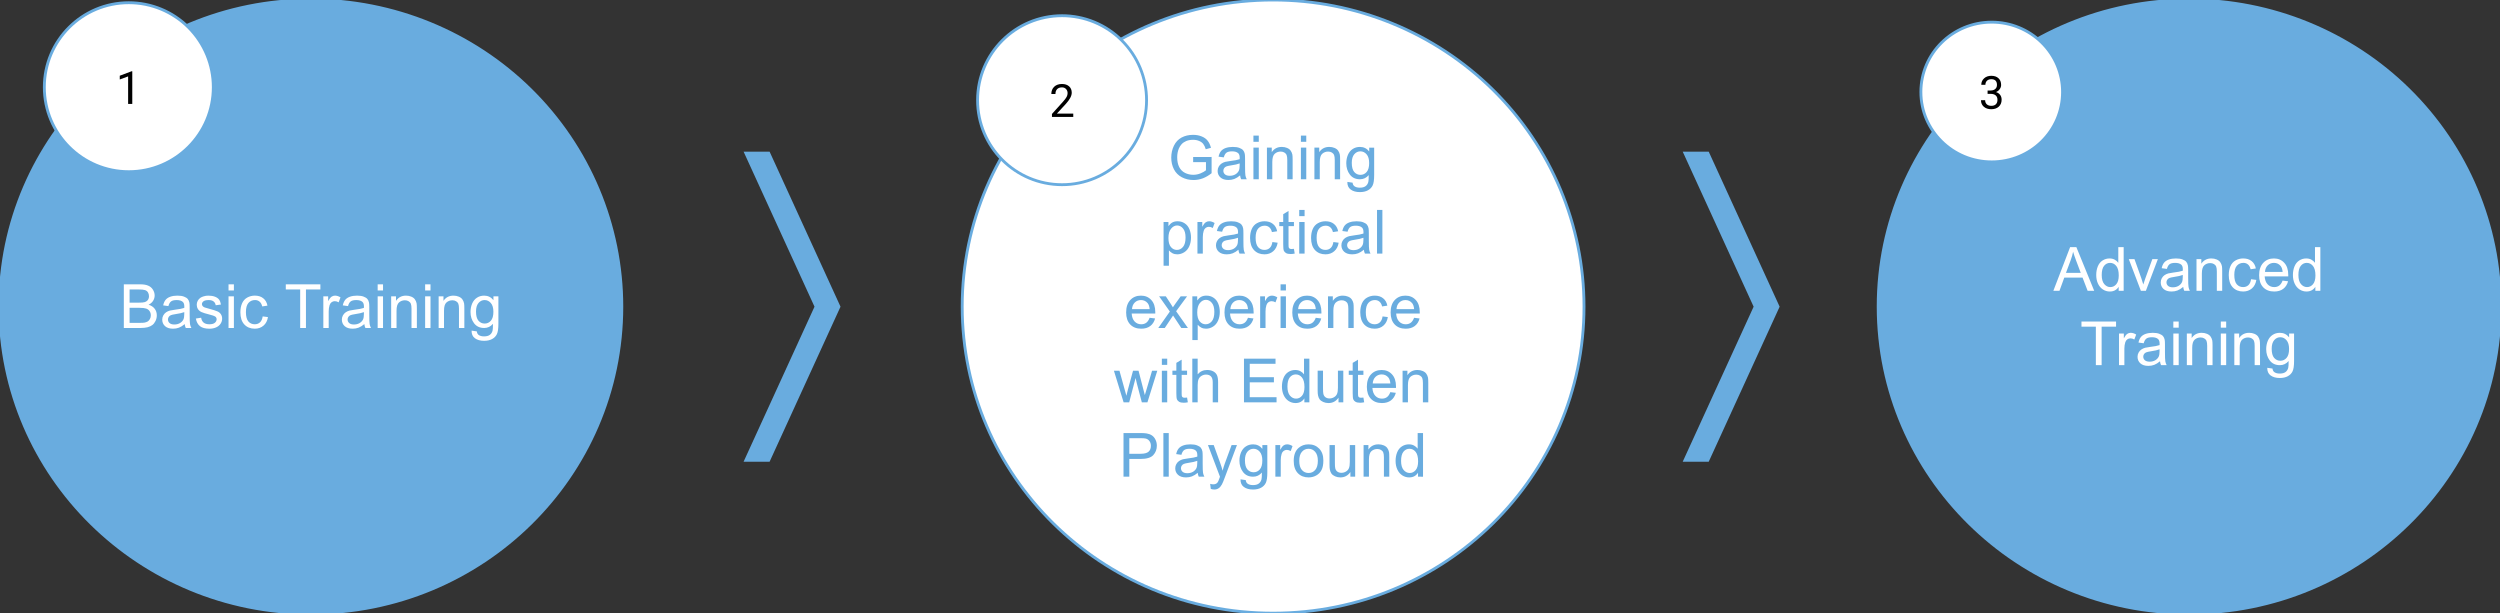 <?xml version="1.0" encoding="UTF-8" standalone="no"?>
<svg
   xmlns:dc="http://purl.org/dc/elements/1.1/"
   xmlns:cc="http://creativecommons.org/ns#"
   xmlns:rdf="http://www.w3.org/1999/02/22-rdf-syntax-ns#"
   xmlns:svg="http://www.w3.org/2000/svg"
   xmlns="http://www.w3.org/2000/svg"
   xmlns:sodipodi="http://sodipodi.sourceforge.net/DTD/sodipodi-0.dtd"
   xmlns:inkscape="http://www.inkscape.org/namespaces/inkscape"
   inkscape:version="1.0beta1 (32d4812, 2019-09-19)"
   height="214.402"
   width="874.149"
   sodipodi:docname="training_timeline.svg"
   id="svg65"
   stroke-miterlimit="10"
   stroke-linecap="square"
   stroke="none"
   fill="none"
   viewBox="0 0 874.149 214.402"
   version="1.1">
  <rect x="0" y="0" width="874.149" height="214.402" fill="#333333" stroke="none"/>
  <defs
     id="defs69" />
  <sodipodi:namedview
     inkscape:current-layer="svg65"
     inkscape:window-maximized="0"
     inkscape:window-y="23"
     inkscape:window-x="0"
     inkscape:cy="397.20007"
     inkscape:cx="357.07436"
     inkscape:zoom="0.35"
     fit-margin-bottom="0"
     fit-margin-right="0"
     fit-margin-left="0"
     fit-margin-top="0"
     showgrid="false"
     id="namedview67"
     inkscape:window-height="907"
     inkscape:window-width="1600"
     inkscape:pageshadow="2"
     inkscape:pageopacity="0"
     guidetolerance="10"
     gridtolerance="10"
     objecttolerance="10"
     borderopacity="1"
     inkscape:document-rotation="0"
     bordercolor="#666666"
     pagecolor="#ffffff" />
  <clipPath
     id="p.0">
    <path
       inkscape:connector-curvature="0"
       id="path10"
       clip-rule="nonzero"
       d="M 0,0 H 960 V 540 H 0 Z" />
  </clipPath>
  <g
     transform="translate(-42.926,-162.8)"
     id="g63"
     clip-path="url(#p.0)">
    <path
       inkscape:connector-curvature="0"
       id="path13"
       fill-rule="evenodd"
       d="m 42.926,270.001 v 0 c 0,-59.205 48.672,-107.201 108.713,-107.201 v 0 c 28.832,0 56.484,11.294 76.872,31.398 20.388,20.104 31.841,47.371 31.841,75.803 v 0 c 0,59.205 -48.672,107.201 -108.713,107.201 v 0 c -60.04,0 -108.713,-47.996 -108.713,-107.201 z"
       fill="#69acdf" />
    <path
       inkscape:connector-curvature="0"
       id="path15"
       fill-rule="evenodd"
       d="m 42.926,270.001 v 0 c 0,-59.205 48.672,-107.201 108.713,-107.201 v 0 c 28.832,0 56.484,11.294 76.872,31.398 20.388,20.104 31.841,47.371 31.841,75.803 v 0 c 0,59.205 -48.672,107.201 -108.713,107.201 v 0 c -60.04,0 -108.713,-47.996 -108.713,-107.201 z"
       stroke-linecap="butt"
       stroke-linejoin="round"
       stroke-width="1.0"
       stroke="#69acdf" />
    <path
       inkscape:connector-curvature="0"
       id="path17"
       fill-rule="nonzero"
       d="m 86.223,277.481 v -15.266 h 5.734 q 1.75,0 2.797,0.469 1.062,0.453 1.656,1.422 0.594,0.969 0.594,2.016 0,0.969 -0.531,1.844 -0.531,0.859 -1.594,1.391 1.375,0.406 2.125,1.391 0.75,0.969 0.75,2.312 0,1.062 -0.453,1.984 -0.453,0.922 -1.125,1.422 -0.672,0.5 -1.672,0.766 -1,0.25 -2.453,0.25 z m 2.016,-8.859 h 3.312 q 1.344,0 1.922,-0.172 0.766,-0.234 1.156,-0.766 0.391,-0.531 0.391,-1.328 0,-0.75 -0.359,-1.328 -0.359,-0.578 -1.047,-0.797 -0.672,-0.219 -2.312,-0.219 h -3.062 z m 0,7.062 h 3.812 q 0.969,0 1.375,-0.078 0.688,-0.125 1.156,-0.406 0.469,-0.297 0.766,-0.859 0.312,-0.562 0.312,-1.281 0,-0.859 -0.438,-1.484 -0.438,-0.641 -1.219,-0.891 -0.766,-0.25 -2.234,-0.25 h -3.531 z m 19.273,0.438 q -1.047,0.875 -2.016,1.25 -0.953,0.359 -2.062,0.359 -1.812,0 -2.797,-0.891 -0.984,-0.891 -0.984,-2.281 0,-0.812 0.375,-1.484 0.375,-0.672 0.969,-1.078 0.594,-0.406 1.344,-0.609 0.562,-0.141 1.672,-0.281 2.266,-0.266 3.344,-0.641 0.016,-0.391 0.016,-0.5 0,-1.141 -0.531,-1.609 -0.719,-0.641 -2.141,-0.641 -1.328,0 -1.953,0.469 -0.625,0.469 -0.938,1.641 l -1.828,-0.25 q 0.25,-1.172 0.812,-1.891 0.578,-0.734 1.656,-1.125 1.094,-0.391 2.516,-0.391 1.422,0 2.297,0.344 0.891,0.328 1.312,0.828 0.422,0.5 0.578,1.281 0.094,0.469 0.094,1.719 v 2.5 q 0,2.625 0.125,3.312 0.125,0.688 0.469,1.328 h -1.953 q -0.297,-0.578 -0.375,-1.359 z m -0.156,-4.188 q -1.016,0.406 -3.062,0.703 -1.156,0.172 -1.641,0.375 -0.469,0.203 -0.734,0.609 -0.266,0.406 -0.266,0.891 0,0.75 0.562,1.25 0.578,0.5 1.672,0.5 1.078,0 1.922,-0.469 0.844,-0.484 1.25,-1.297 0.297,-0.641 0.297,-1.875 z m 4.049,2.25 1.859,-0.297 q 0.156,1.109 0.859,1.703 0.719,0.594 2,0.594 1.297,0 1.922,-0.516 0.625,-0.531 0.625,-1.234 0,-0.641 -0.562,-1 -0.375,-0.25 -1.906,-0.641 -2.062,-0.516 -2.859,-0.891 -0.797,-0.391 -1.219,-1.062 -0.406,-0.672 -0.406,-1.484 0,-0.734 0.328,-1.359 0.344,-0.641 0.938,-1.062 0.438,-0.312 1.188,-0.531 0.75,-0.234 1.625,-0.234 1.297,0 2.281,0.375 0.984,0.375 1.453,1.016 0.469,0.641 0.641,1.719 l -1.828,0.25 q -0.125,-0.859 -0.734,-1.328 -0.594,-0.484 -1.688,-0.484 -1.281,0 -1.844,0.422 -0.547,0.422 -0.547,1 0,0.359 0.234,0.656 0.219,0.297 0.719,0.5 0.281,0.109 1.656,0.484 1.984,0.531 2.766,0.875 0.797,0.328 1.234,0.984 0.453,0.641 0.453,1.594 0,0.938 -0.547,1.766 -0.547,0.828 -1.578,1.281 -1.031,0.453 -2.328,0.453 -2.156,0 -3.297,-0.891 -1.125,-0.906 -1.438,-2.656 z m 11.43,-9.812 v -2.156 h 1.875 v 2.156 z m 0,13.109 v -11.062 h 1.875 v 11.062 z m 11.942,-4.047 1.844,0.234 q -0.297,1.906 -1.547,2.984 -1.25,1.078 -3.062,1.078 -2.266,0 -3.656,-1.484 -1.375,-1.484 -1.375,-4.25 0,-1.797 0.594,-3.141 0.594,-1.344 1.813,-2.016 1.219,-0.672 2.641,-0.672 1.797,0 2.938,0.922 1.156,0.906 1.484,2.578 l -1.828,0.281 q -0.266,-1.109 -0.922,-1.672 -0.656,-0.562 -1.594,-0.562 -1.422,0 -2.312,1.016 -0.875,1.016 -0.875,3.203 0,2.234 0.844,3.25 0.859,1 2.234,1 1.109,0 1.844,-0.672 0.734,-0.672 0.938,-2.078 z m 13.111,4.047 v -13.469 h -5.031 v -1.797 h 12.094 v 1.797 h -5.047 v 13.469 z m 8.096,0 v -11.062 h 1.688 v 1.672 q 0.641,-1.172 1.188,-1.547 0.547,-0.375 1.203,-0.375 0.953,0 1.922,0.609 l -0.641,1.734 q -0.688,-0.406 -1.375,-0.406 -0.609,0 -1.109,0.375 -0.484,0.359 -0.688,1.016 -0.312,1 -0.312,2.188 v 5.797 z m 14.337,-1.359 q -1.047,0.875 -2.016,1.25 -0.953,0.359 -2.062,0.359 -1.812,0 -2.797,-0.891 -0.984,-0.891 -0.984,-2.281 0,-0.812 0.375,-1.484 0.375,-0.672 0.969,-1.078 0.594,-0.406 1.344,-0.609 0.562,-0.141 1.672,-0.281 2.266,-0.266 3.344,-0.641 0.016,-0.391 0.016,-0.5 0,-1.141 -0.531,-1.609 -0.719,-0.641 -2.141,-0.641 -1.328,0 -1.953,0.469 -0.625,0.469 -0.938,1.641 l -1.828,-0.25 q 0.25,-1.172 0.812,-1.891 0.578,-0.734 1.656,-1.125 1.094,-0.391 2.516,-0.391 1.422,0 2.297,0.344 0.891,0.328 1.312,0.828 0.422,0.5 0.578,1.281 0.094,0.469 0.094,1.719 v 2.5 q 0,2.625 0.125,3.312 0.125,0.688 0.469,1.328 h -1.953 q -0.297,-0.578 -0.375,-1.359 z m -0.156,-4.188 q -1.016,0.406 -3.062,0.703 -1.156,0.172 -1.641,0.375 -0.469,0.203 -0.734,0.609 -0.266,0.406 -0.266,0.891 0,0.75 0.562,1.25 0.578,0.5 1.672,0.5 1.078,0 1.922,-0.469 0.844,-0.484 1.25,-1.297 0.297,-0.641 0.297,-1.875 z m 4.815,-7.562 v -2.156 h 1.875 v 2.156 z m 0,13.109 v -11.062 h 1.875 v 11.062 z m 4.723,0 v -11.062 h 1.688 v 1.578 q 1.219,-1.828 3.516,-1.828 1,0 1.844,0.359 0.844,0.359 1.25,0.953 0.422,0.578 0.594,1.375 0.094,0.516 0.094,1.828 v 6.797 h -1.875 v -6.734 q 0,-1.141 -0.219,-1.703 -0.219,-0.578 -0.781,-0.906 -0.547,-0.344 -1.297,-0.344 -1.203,0 -2.078,0.766 -0.859,0.75 -0.859,2.875 v 6.047 z m 11.877,-13.109 v -2.156 h 1.875 v 2.156 z m 0,13.109 v -11.062 h 1.875 v 11.062 z m 4.723,0 v -11.062 h 1.688 v 1.578 q 1.219,-1.828 3.516,-1.828 1,0 1.844,0.359 0.844,0.359 1.25,0.953 0.422,0.578 0.594,1.375 0.094,0.516 0.094,1.828 v 6.797 h -1.875 v -6.734 q 0,-1.141 -0.219,-1.703 -0.219,-0.578 -0.781,-0.906 -0.547,-0.344 -1.297,-0.344 -1.203,0 -2.078,0.766 -0.859,0.75 -0.859,2.875 v 6.047 z m 11.518,0.922 1.828,0.266 q 0.109,0.844 0.625,1.234 0.703,0.516 1.906,0.516 1.312,0 2.016,-0.531 0.703,-0.516 0.953,-1.453 0.156,-0.562 0.141,-2.406 -1.234,1.453 -3.062,1.453 -2.281,0 -3.531,-1.641 -1.25,-1.656 -1.25,-3.953 0,-1.578 0.562,-2.922 0.578,-1.344 1.672,-2.062 1.094,-0.734 2.562,-0.734 1.953,0 3.219,1.578 v -1.328 h 1.734 v 9.562 q 0,2.578 -0.531,3.656 -0.516,1.078 -1.656,1.703 -1.141,0.625 -2.812,0.625 -1.984,0 -3.203,-0.891 -1.219,-0.891 -1.172,-2.672 z m 1.547,-6.656 q 0,2.188 0.859,3.188 0.875,1 2.172,1 1.297,0 2.172,-1 0.875,-1 0.875,-3.125 0,-2.031 -0.906,-3.062 -0.891,-1.031 -2.172,-1.031 -1.25,0 -2.125,1.016 -0.875,1.016 -0.875,3.016 z"
       fill="#ffffff" />
    <path
       inkscape:connector-curvature="0"
       id="path19"
       fill-rule="evenodd"
       d="m 58.425,193.292 v 0 c 0,-16.316 13.226,-29.542 29.542,-29.542 v 0 c 7.835,0 15.349,3.112 20.889,8.653 5.54,5.54 8.653,13.054 8.653,20.889 v 0 c 0,16.316 -13.226,29.542 -29.542,29.542 v 0 c -16.316,0 -29.542,-13.226 -29.542,-29.542 z"
       fill="#ffffff" />
    <path
       inkscape:connector-curvature="0"
       id="path21"
       fill-rule="evenodd"
       d="m 58.425,193.292 v 0 c 0,-16.316 13.226,-29.542 29.542,-29.542 v 0 c 7.835,0 15.349,3.112 20.889,8.653 5.54,5.54 8.653,13.054 8.653,20.889 v 0 c 0,16.316 -13.226,29.542 -29.542,29.542 v 0 c -16.316,0 -29.542,-13.226 -29.542,-29.542 z"
       stroke-linecap="butt"
       stroke-linejoin="round"
       stroke-width="1.0"
       stroke="#69acdf" />
    <path
       inkscape:connector-curvature="0"
       id="path23"
       fill-rule="nonzero"
       d="m 89.178,199.152 h -1.453 v -9.641 l -2.922,1.078 v -1.312 l 4.141,-1.562 h 0.234 z"
       fill="#000000" />
    <path
       inkscape:connector-curvature="0"
       id="path25"
       fill-rule="evenodd"
       d="m 379.369,270.001 v 0 c 0,-59.205 48.672,-107.201 108.713,-107.201 v 0 c 28.832,0 56.484,11.294 76.872,31.398 20.388,20.104 31.841,47.371 31.841,75.803 v 0 c 0,59.205 -48.672,107.201 -108.713,107.201 v 0 c -60.04,0 -108.713,-47.996 -108.713,-107.201 z"
       fill="#ffffff" />
    <path
       inkscape:connector-curvature="0"
       id="path27"
       fill-rule="evenodd"
       d="m 379.369,270.001 v 0 c 0,-59.205 48.672,-107.201 108.713,-107.201 v 0 c 28.832,0 56.484,11.294 76.872,31.398 20.388,20.104 31.841,47.371 31.841,75.803 v 0 c 0,59.205 -48.672,107.201 -108.713,107.201 v 0 c -60.04,0 -108.713,-47.996 -108.713,-107.201 z"
       stroke-linecap="butt"
       stroke-linejoin="round"
       stroke-width="1.0"
       stroke="#69acdf" />
    <path
       inkscape:connector-curvature="0"
       id="path29"
       fill-rule="nonzero"
       d="m 460.122,219.497 v -1.797 l 6.453,-0.016 v 5.672 q -1.484,1.188 -3.062,1.797 -1.578,0.594 -3.25,0.594 -2.25,0 -4.094,-0.969 -1.828,-0.969 -2.766,-2.781 -0.938,-1.828 -0.938,-4.078 0,-2.234 0.922,-4.156 0.938,-1.938 2.688,-2.875 1.75,-0.938 4.031,-0.938 1.656,0 2.984,0.547 1.344,0.531 2.094,1.5 0.766,0.953 1.172,2.484 l -1.828,0.5 q -0.344,-1.156 -0.859,-1.828 -0.5,-0.672 -1.453,-1.062 -0.938,-0.406 -2.094,-0.406 -1.391,0 -2.406,0.422 -1,0.422 -1.625,1.109 -0.625,0.688 -0.969,1.516 -0.578,1.406 -0.578,3.062 0,2.047 0.703,3.422 0.703,1.375 2.047,2.047 1.344,0.656 2.859,0.656 1.312,0 2.547,-0.5 1.25,-0.516 1.906,-1.078 v -2.844 z m 16.418,4.625 q -1.047,0.875 -2.016,1.25 -0.953,0.359 -2.062,0.359 -1.812,0 -2.797,-0.891 -0.984,-0.891 -0.984,-2.281 0,-0.812 0.375,-1.484 0.375,-0.672 0.969,-1.078 0.594,-0.406 1.344,-0.609 0.562,-0.141 1.672,-0.281 2.266,-0.266 3.344,-0.641 0.016,-0.391 0.016,-0.5 0,-1.141 -0.531,-1.609 -0.719,-0.641 -2.141,-0.641 -1.328,0 -1.953,0.469 -0.625,0.469 -0.938,1.641 l -1.828,-0.25 q 0.25,-1.172 0.812,-1.891 0.578,-0.734 1.656,-1.125 1.094,-0.391 2.516,-0.391 1.422,0 2.297,0.344 0.891,0.328 1.312,0.828 0.422,0.5 0.578,1.281 0.094,0.469 0.094,1.719 v 2.5 q 0,2.625 0.125,3.312 0.125,0.688 0.469,1.328 h -1.953 q -0.297,-0.578 -0.375,-1.359 z m -0.156,-4.188 q -1.016,0.406 -3.062,0.703 -1.156,0.172 -1.641,0.375 -0.469,0.203 -0.734,0.609 -0.266,0.406 -0.266,0.891 0,0.75 0.562,1.25 0.578,0.5 1.672,0.5 1.078,0 1.922,-0.469 0.844,-0.484 1.25,-1.297 0.297,-0.641 0.297,-1.875 z m 4.815,-7.562 v -2.156 h 1.875 v 2.156 z m 0,13.109 v -11.062 h 1.875 v 11.062 z m 4.723,0 v -11.062 h 1.688 v 1.578 q 1.219,-1.828 3.516,-1.828 1,0 1.844,0.359 0.844,0.359 1.25,0.953 0.422,0.578 0.594,1.375 0.094,0.516 0.094,1.828 v 6.797 h -1.875 v -6.734 q 0,-1.141 -0.219,-1.703 -0.219,-0.578 -0.781,-0.906 -0.547,-0.344 -1.297,-0.344 -1.203,0 -2.078,0.766 -0.859,0.75 -0.859,2.875 v 6.047 z m 11.877,-13.109 v -2.156 h 1.875 v 2.156 z m 0,13.109 v -11.062 h 1.875 v 11.062 z m 4.723,0 v -11.062 h 1.688 v 1.578 q 1.219,-1.828 3.516,-1.828 1,0 1.844,0.359 0.844,0.359 1.25,0.953 0.422,0.578 0.594,1.375 0.094,0.516 0.094,1.828 v 6.797 h -1.875 v -6.734 q 0,-1.141 -0.219,-1.703 -0.219,-0.578 -0.781,-0.906 -0.547,-0.344 -1.297,-0.344 -1.203,0 -2.078,0.766 -0.859,0.75 -0.859,2.875 v 6.047 z m 11.518,0.922 1.828,0.266 q 0.109,0.844 0.625,1.234 0.703,0.516 1.906,0.516 1.312,0 2.016,-0.531 0.703,-0.516 0.953,-1.453 0.156,-0.562 0.141,-2.406 -1.234,1.453 -3.062,1.453 -2.281,0 -3.531,-1.641 -1.25,-1.656 -1.25,-3.953 0,-1.578 0.562,-2.922 0.578,-1.344 1.672,-2.062 1.094,-0.734 2.562,-0.734 1.953,0 3.219,1.578 v -1.328 h 1.734 v 9.562 q 0,2.578 -0.531,3.656 -0.516,1.078 -1.656,1.703 -1.141,0.625 -2.812,0.625 -1.984,0 -3.203,-0.891 -1.219,-0.891 -1.172,-2.672 z m 1.547,-6.656 q 0,2.188 0.859,3.188 0.875,1 2.172,1 1.297,0 2.172,-1 0.875,-1 0.875,-3.125 0,-2.031 -0.906,-3.062 -0.891,-1.031 -2.172,-1.031 -1.25,0 -2.125,1.016 -0.875,1.016 -0.875,3.016 z"
       fill="#69acdf" />
    <path
       inkscape:connector-curvature="0"
       id="path31"
       fill-rule="nonzero"
       d="m 449.779,255.715 v -15.297 h 1.703 v 1.438 q 0.609,-0.844 1.359,-1.266 0.766,-0.422 1.859,-0.422 1.406,0 2.484,0.734 1.094,0.719 1.641,2.047 0.547,1.328 0.547,2.922 0,1.688 -0.609,3.047 -0.594,1.359 -1.766,2.094 -1.156,0.719 -2.438,0.719 -0.938,0 -1.688,-0.391 -0.734,-0.406 -1.219,-1 v 5.375 z m 1.703,-9.703 q 0,2.141 0.859,3.156 0.859,1.016 2.094,1.016 1.25,0 2.141,-1.047 0.891,-1.062 0.891,-3.281 0,-2.109 -0.875,-3.156 -0.859,-1.062 -2.078,-1.062 -1.188,0 -2.109,1.125 -0.922,1.109 -0.922,3.25 z m 10.143,5.469 v -11.062 h 1.688 v 1.672 q 0.641,-1.172 1.188,-1.547 0.547,-0.375 1.203,-0.375 0.953,0 1.922,0.609 l -0.641,1.734 q -0.688,-0.406 -1.375,-0.406 -0.609,0 -1.109,0.375 -0.484,0.359 -0.688,1.016 -0.312,1 -0.312,2.188 v 5.797 z m 14.337,-1.359 q -1.047,0.875 -2.016,1.25 -0.953,0.359 -2.062,0.359 -1.812,0 -2.797,-0.891 -0.984,-0.891 -0.984,-2.281 0,-0.812 0.375,-1.484 0.375,-0.672 0.969,-1.078 0.594,-0.406 1.344,-0.609 0.562,-0.141 1.672,-0.281 2.266,-0.266 3.344,-0.641 0.016,-0.391 0.016,-0.5 0,-1.141 -0.531,-1.609 -0.719,-0.641 -2.141,-0.641 -1.328,0 -1.953,0.469 -0.625,0.469 -0.938,1.641 l -1.828,-0.25 q 0.25,-1.172 0.812,-1.891 0.578,-0.734 1.656,-1.125 1.094,-0.391 2.516,-0.391 1.422,0 2.297,0.344 0.891,0.328 1.312,0.828 0.422,0.5 0.578,1.281 0.094,0.469 0.094,1.719 v 2.5 q 0,2.625 0.125,3.312 0.125,0.688 0.469,1.328 h -1.953 q -0.297,-0.578 -0.375,-1.359 z m -0.156,-4.188 q -1.016,0.406 -3.062,0.703 -1.156,0.172 -1.641,0.375 -0.469,0.203 -0.734,0.609 -0.266,0.406 -0.266,0.891 0,0.75 0.562,1.25 0.578,0.5 1.672,0.5 1.078,0 1.922,-0.469 0.844,-0.484 1.25,-1.297 0.297,-0.641 0.297,-1.875 z m 12.018,1.5 1.844,0.234 q -0.297,1.906 -1.547,2.984 -1.25,1.078 -3.062,1.078 -2.266,0 -3.656,-1.484 -1.375,-1.484 -1.375,-4.25 0,-1.797 0.594,-3.141 0.594,-1.344 1.812,-2.016 1.219,-0.672 2.641,-0.672 1.797,0 2.938,0.922 1.156,0.906 1.484,2.578 l -1.828,0.281 q -0.266,-1.109 -0.922,-1.672 -0.656,-0.562 -1.594,-0.562 -1.422,0 -2.312,1.016 -0.875,1.016 -0.875,3.203 0,2.234 0.844,3.25 0.859,1 2.234,1 1.109,0 1.844,-0.672 0.734,-0.672 0.938,-2.078 z m 7.539,2.375 0.266,1.656 q -0.781,0.156 -1.406,0.156 -1.031,0 -1.594,-0.312 -0.562,-0.328 -0.797,-0.844 -0.219,-0.531 -0.219,-2.219 v -6.375 h -1.375 v -1.453 h 1.375 v -2.734 l 1.859,-1.125 v 3.859 h 1.891 v 1.453 h -1.891 v 6.469 q 0,0.812 0.094,1.047 0.109,0.219 0.328,0.359 0.234,0.125 0.641,0.125 0.312,0 0.828,-0.062 z m 1.848,-11.438 v -2.156 h 1.875 v 2.156 z m 0,13.109 v -11.062 h 1.875 v 11.062 z m 11.942,-4.047 1.844,0.234 q -0.297,1.906 -1.547,2.984 -1.25,1.078 -3.062,1.078 -2.266,0 -3.656,-1.484 -1.375,-1.484 -1.375,-4.25 0,-1.797 0.594,-3.141 0.594,-1.344 1.812,-2.016 1.219,-0.672 2.641,-0.672 1.797,0 2.938,0.922 1.156,0.906 1.484,2.578 l -1.828,0.281 q -0.266,-1.109 -0.922,-1.672 -0.656,-0.562 -1.594,-0.562 -1.422,0 -2.312,1.016 -0.875,1.016 -0.875,3.203 0,2.234 0.844,3.25 0.859,1 2.234,1 1.109,0 1.844,-0.672 0.734,-0.672 0.938,-2.078 z m 10.664,2.688 q -1.047,0.875 -2.016,1.25 -0.953,0.359 -2.062,0.359 -1.812,0 -2.797,-0.891 -0.984,-0.891 -0.984,-2.281 0,-0.812 0.375,-1.484 0.375,-0.672 0.969,-1.078 0.594,-0.406 1.344,-0.609 0.562,-0.141 1.672,-0.281 2.266,-0.266 3.344,-0.641 0.016,-0.391 0.016,-0.5 0,-1.141 -0.531,-1.609 -0.719,-0.641 -2.141,-0.641 -1.328,0 -1.953,0.469 -0.625,0.469 -0.938,1.641 l -1.828,-0.25 q 0.25,-1.172 0.812,-1.891 0.578,-0.734 1.656,-1.125 1.094,-0.391 2.516,-0.391 1.422,0 2.297,0.344 0.891,0.328 1.312,0.828 0.422,0.5 0.578,1.281 0.094,0.469 0.094,1.719 v 2.5 q 0,2.625 0.125,3.312 0.125,0.688 0.469,1.328 h -1.953 q -0.297,-0.578 -0.375,-1.359 z m -0.156,-4.188 q -1.016,0.406 -3.062,0.703 -1.156,0.172 -1.641,0.375 -0.469,0.203 -0.734,0.609 -0.266,0.406 -0.266,0.891 0,0.75 0.562,1.25 0.578,0.5 1.672,0.5 1.078,0 1.922,-0.469 0.844,-0.484 1.25,-1.297 0.297,-0.641 0.297,-1.875 z m 4.752,5.547 v -15.266 h 1.875 v 15.266 z"
       fill="#69acdf" />
    <path
       inkscape:connector-curvature="0"
       id="path33"
       fill-rule="nonzero"
       d="m 444.897,273.919 1.922,0.234 q -0.453,1.703 -1.688,2.641 -1.234,0.938 -3.172,0.938 -2.422,0 -3.844,-1.484 -1.422,-1.5 -1.422,-4.203 0,-2.797 1.438,-4.328 1.438,-1.547 3.734,-1.547 2.219,0 3.609,1.516 1.406,1.5 1.406,4.25 0,0.156 0,0.5 h -8.25 q 0.109,1.812 1.031,2.781 0.922,0.969 2.312,0.969 1.031,0 1.75,-0.531 0.734,-0.547 1.172,-1.734 z m -6.156,-3.031 h 6.172 q -0.125,-1.391 -0.703,-2.094 -0.906,-1.078 -2.328,-1.078 -1.297,0 -2.172,0.859 -0.875,0.859 -0.969,2.312 z m 9.19,6.594 4.047,-5.75 -3.75,-5.312 h 2.344 l 1.703,2.594 q 0.484,0.734 0.766,1.234 0.469,-0.688 0.844,-1.219 l 1.875,-2.609 h 2.234 l -3.828,5.203 4.125,5.859 h -2.312 l -2.266,-3.438 -0.609,-0.922 -2.906,4.359 z m 11.914,4.234 v -15.297 h 1.703 v 1.438 q 0.609,-0.844 1.359,-1.266 0.766,-0.422 1.859,-0.422 1.406,0 2.484,0.734 1.094,0.719 1.641,2.047 0.547,1.328 0.547,2.922 0,1.688 -0.609,3.047 -0.594,1.359 -1.766,2.094 -1.156,0.719 -2.438,0.719 -0.938,0 -1.688,-0.391 -0.734,-0.406 -1.219,-1 v 5.375 z m 1.703,-9.703 q 0,2.141 0.859,3.156 0.859,1.016 2.094,1.016 1.25,0 2.141,-1.047 0.891,-1.062 0.891,-3.281 0,-2.109 -0.875,-3.156 -0.859,-1.062 -2.078,-1.062 -1.188,0 -2.109,1.125 -0.922,1.109 -0.922,3.25 z m 17.737,1.906 1.922,0.234 q -0.453,1.703 -1.688,2.641 -1.234,0.938 -3.172,0.938 -2.422,0 -3.844,-1.484 -1.422,-1.5 -1.422,-4.203 0,-2.797 1.438,-4.328 1.438,-1.547 3.734,-1.547 2.219,0 3.609,1.516 1.406,1.5 1.406,4.25 0,0.156 0,0.5 h -8.25 q 0.109,1.812 1.031,2.781 0.922,0.969 2.312,0.969 1.031,0 1.75,-0.531 0.734,-0.547 1.172,-1.734 z m -6.156,-3.031 h 6.172 q -0.125,-1.391 -0.703,-2.094 -0.906,-1.078 -2.328,-1.078 -1.297,0 -2.172,0.859 -0.875,0.859 -0.969,2.312 z m 10.424,6.594 v -11.062 h 1.688 v 1.672 q 0.641,-1.172 1.188,-1.547 0.547,-0.375 1.203,-0.375 0.953,0 1.922,0.609 l -0.641,1.734 q -0.688,-0.406 -1.375,-0.406 -0.609,0 -1.109,0.375 -0.484,0.359 -0.688,1.016 -0.312,1 -0.312,2.188 v 5.797 z m 7.134,-13.109 v -2.156 h 1.875 v 2.156 z m 0,13.109 v -11.062 h 1.875 v 11.062 z m 12.301,-3.562 1.922,0.234 q -0.453,1.703 -1.688,2.641 -1.234,0.938 -3.172,0.938 -2.422,0 -3.844,-1.484 -1.422,-1.5 -1.422,-4.203 0,-2.797 1.438,-4.328 1.438,-1.547 3.734,-1.547 2.219,0 3.609,1.516 1.406,1.5 1.406,4.25 0,0.156 0,0.5 h -8.25 q 0.109,1.812 1.031,2.781 0.922,0.969 2.312,0.969 1.031,0 1.75,-0.531 0.734,-0.547 1.172,-1.734 z m -6.156,-3.031 h 6.172 q -0.125,-1.391 -0.703,-2.094 -0.906,-1.078 -2.328,-1.078 -1.297,0 -2.172,0.859 -0.875,0.859 -0.969,2.312 z m 10.44,6.594 v -11.062 h 1.688 v 1.578 q 1.219,-1.828 3.516,-1.828 1,0 1.844,0.359 0.844,0.359 1.25,0.953 0.422,0.578 0.594,1.375 0.094,0.516 0.094,1.828 v 6.797 h -1.875 v -6.734 q 0,-1.141 -0.219,-1.703 -0.219,-0.578 -0.781,-0.906 -0.547,-0.344 -1.297,-0.344 -1.203,0 -2.078,0.766 -0.859,0.75 -0.859,2.875 v 6.047 z m 19.08,-4.047 1.844,0.234 q -0.297,1.906 -1.547,2.984 -1.25,1.078 -3.062,1.078 -2.266,0 -3.656,-1.484 -1.375,-1.484 -1.375,-4.25 0,-1.797 0.594,-3.141 0.594,-1.344 1.812,-2.016 1.219,-0.672 2.641,-0.672 1.797,0 2.938,0.922 1.156,0.906 1.484,2.578 l -1.828,0.281 q -0.266,-1.109 -0.922,-1.672 -0.656,-0.562 -1.594,-0.562 -1.422,0 -2.312,1.016 -0.875,1.016 -0.875,3.203 0,2.234 0.844,3.25 0.859,1 2.234,1 1.109,0 1.844,-0.672 0.734,-0.672 0.938,-2.078 z m 11.023,0.484 1.922,0.234 q -0.453,1.703 -1.688,2.641 -1.234,0.938 -3.172,0.938 -2.422,0 -3.844,-1.484 -1.422,-1.5 -1.422,-4.203 0,-2.797 1.438,-4.328 1.438,-1.547 3.734,-1.547 2.219,0 3.609,1.516 1.406,1.5 1.406,4.25 0,0.156 0,0.5 h -8.25 q 0.109,1.812 1.031,2.781 0.922,0.969 2.312,0.969 1.031,0 1.75,-0.531 0.734,-0.547 1.172,-1.734 z m -6.156,-3.031 h 6.172 q -0.125,-1.391 -0.703,-2.094 -0.906,-1.078 -2.328,-1.078 -1.297,0 -2.172,0.859 -0.875,0.859 -0.969,2.312 z"
       fill="#69acdf" />
    <path
       inkscape:connector-curvature="0"
       id="path35"
       fill-rule="nonzero"
       d="m 435.809,303.481 -3.391,-11.062 h 1.938 l 1.766,6.391 0.656,2.375 q 0.031,-0.188 0.562,-2.281 l 1.766,-6.484 h 1.922 l 1.656,6.422 0.547,2.109 0.641,-2.141 1.891,-6.391 h 1.828 l -3.453,11.062 h -1.953 l -1.75,-6.625 -0.438,-1.891 -2.234,8.516 z m 13.371,-13.109 v -2.156 h 1.875 v 2.156 z m 0,13.109 v -11.062 h 1.875 v 11.062 z m 8.817,-1.672 0.266,1.656 q -0.781,0.156 -1.406,0.156 -1.031,0 -1.594,-0.312 -0.562,-0.328 -0.797,-0.844 -0.219,-0.531 -0.219,-2.219 v -6.375 h -1.375 v -1.453 h 1.375 v -2.734 l 1.859,-1.125 v 3.859 h 1.891 v 1.453 h -1.891 v 6.469 q 0,0.812 0.094,1.047 0.109,0.219 0.328,0.359 0.234,0.125 0.641,0.125 0.312,0 0.828,-0.062 z m 1.832,1.672 v -15.266 h 1.875 v 5.469 q 1.312,-1.516 3.312,-1.516 1.234,0 2.141,0.484 0.906,0.484 1.297,1.344 0.391,0.844 0.391,2.469 v 7.016 h -1.875 v -7.016 q 0,-1.406 -0.609,-2.047 -0.609,-0.641 -1.734,-0.641 -0.828,0 -1.562,0.438 -0.734,0.438 -1.047,1.172 -0.312,0.734 -0.312,2.047 v 6.047 z m 18.069,0 v -15.266 h 11.031 v 1.797 h -9.016 v 4.672 h 8.453 v 1.797 h -8.453 v 5.203 h 9.375 v 1.797 z m 21.116,0 v -1.391 q -1.047,1.641 -3.094,1.641 -1.312,0 -2.422,-0.719 -1.109,-0.734 -1.719,-2.047 -0.609,-1.312 -0.609,-3 0,-1.656 0.547,-3 0.547,-1.359 1.656,-2.078 1.109,-0.719 2.469,-0.719 1,0 1.781,0.422 0.781,0.422 1.266,1.094 v -5.469 h 1.875 v 15.266 z m -5.922,-5.516 q 0,2.125 0.891,3.172 0.906,1.047 2.125,1.047 1.219,0 2.078,-1 0.859,-1 0.859,-3.062 0,-2.281 -0.875,-3.344 -0.875,-1.062 -2.156,-1.062 -1.25,0 -2.094,1.031 -0.828,1.016 -0.828,3.219 z m 17.862,5.516 v -1.625 q -1.297,1.875 -3.516,1.875 -0.969,0 -1.828,-0.375 -0.844,-0.375 -1.266,-0.938 -0.406,-0.578 -0.562,-1.391 -0.125,-0.562 -0.125,-1.75 v -6.859 h 1.875 v 6.141 q 0,1.469 0.125,1.969 0.172,0.75 0.734,1.172 0.578,0.422 1.422,0.422 0.844,0 1.578,-0.438 0.75,-0.438 1.047,-1.172 0.312,-0.75 0.312,-2.172 v -5.922 h 1.875 v 11.062 z m 8.705,-1.672 0.266,1.656 q -0.781,0.156 -1.406,0.156 -1.031,0 -1.594,-0.312 -0.562,-0.328 -0.797,-0.844 -0.219,-0.531 -0.219,-2.219 v -6.375 h -1.375 v -1.453 h 1.375 v -2.734 l 1.859,-1.125 v 3.859 h 1.891 v 1.453 h -1.891 v 6.469 q 0,0.812 0.094,1.047 0.109,0.219 0.328,0.359 0.234,0.125 0.641,0.125 0.312,0 0.828,-0.062 z m 9.41,-1.891 1.922,0.234 q -0.453,1.703 -1.688,2.641 -1.234,0.938 -3.172,0.938 -2.422,0 -3.844,-1.484 -1.422,-1.5 -1.422,-4.203 0,-2.797 1.438,-4.328 1.438,-1.547 3.734,-1.547 2.219,0 3.609,1.516 1.406,1.5 1.406,4.25 0,0.156 0,0.5 h -8.25 q 0.109,1.812 1.031,2.781 0.922,0.969 2.312,0.969 1.031,0 1.75,-0.531 0.734,-0.547 1.172,-1.734 z m -6.156,-3.031 h 6.172 q -0.125,-1.391 -0.703,-2.094 -0.906,-1.078 -2.328,-1.078 -1.297,0 -2.172,0.859 -0.875,0.859 -0.969,2.312 z m 10.44,6.594 v -11.062 h 1.688 v 1.578 q 1.219,-1.828 3.516,-1.828 1,0 1.844,0.359 0.844,0.359 1.25,0.953 0.422,0.578 0.594,1.375 0.094,0.516 0.094,1.828 v 6.797 h -1.875 v -6.734 q 0,-1.141 -0.219,-1.703 -0.219,-0.578 -0.781,-0.906 -0.547,-0.344 -1.297,-0.344 -1.203,0 -2.078,0.766 -0.859,0.75 -0.859,2.875 v 6.047 z"
       fill="#69acdf" />
    <path
       inkscape:connector-curvature="0"
       id="path37"
       fill-rule="nonzero"
       d="m 435.772,329.481 v -15.266 h 5.766 q 1.516,0 2.328,0.141 1.109,0.188 1.875,0.719 0.766,0.531 1.219,1.484 0.469,0.938 0.469,2.078 0,1.938 -1.25,3.297 -1.234,1.344 -4.469,1.344 h -3.906 v 6.203 z m 2.031,-8.016 h 3.938 q 1.969,0 2.781,-0.719 0.828,-0.734 0.828,-2.047 0,-0.969 -0.484,-1.641 -0.484,-0.688 -1.281,-0.906 -0.5,-0.141 -1.875,-0.141 h -3.906 z m 11.913,8.016 v -15.266 h 1.875 v 15.266 z m 12.004,-1.359 q -1.047,0.875 -2.016,1.25 -0.953,0.359 -2.062,0.359 -1.812,0 -2.797,-0.891 -0.984,-0.891 -0.984,-2.281 0,-0.812 0.375,-1.484 0.375,-0.672 0.969,-1.078 0.594,-0.406 1.344,-0.609 0.562,-0.141 1.672,-0.281 2.266,-0.266 3.344,-0.641 0.016,-0.391 0.016,-0.5 0,-1.141 -0.531,-1.609 -0.719,-0.641 -2.141,-0.641 -1.328,0 -1.953,0.469 -0.625,0.469 -0.938,1.641 l -1.828,-0.25 q 0.25,-1.172 0.812,-1.891 0.578,-0.734 1.656,-1.125 1.094,-0.391 2.516,-0.391 1.422,0 2.297,0.344 0.891,0.328 1.312,0.828 0.422,0.5 0.578,1.281 0.094,0.469 0.094,1.719 v 2.5 q 0,2.625 0.125,3.312 0.125,0.688 0.469,1.328 h -1.953 q -0.297,-0.578 -0.375,-1.359 z m -0.156,-4.188 q -1.016,0.406 -3.062,0.703 -1.156,0.172 -1.641,0.375 -0.469,0.203 -0.734,0.609 -0.266,0.406 -0.266,0.891 0,0.75 0.562,1.25 0.578,0.5 1.672,0.5 1.078,0 1.922,-0.469 0.844,-0.484 1.25,-1.297 0.297,-0.641 0.297,-1.875 z m 4.721,9.812 -0.219,-1.766 q 0.625,0.172 1.078,0.172 0.625,0 1,-0.219 0.375,-0.203 0.609,-0.578 0.188,-0.281 0.578,-1.391 0.047,-0.156 0.172,-0.469 l -4.203,-11.078 h 2.016 l 2.312,6.406 q 0.438,1.219 0.797,2.562 0.328,-1.297 0.766,-2.516 l 2.375,-6.453 h 1.875 l -4.219,11.25 q -0.672,1.828 -1.047,2.516 -0.5,0.922 -1.156,1.344 -0.641,0.438 -1.531,0.438 -0.547,0 -1.203,-0.219 z m 10.398,-3.344 1.828,0.266 q 0.109,0.844 0.625,1.234 0.703,0.516 1.906,0.516 1.312,0 2.016,-0.531 0.703,-0.516 0.953,-1.453 0.156,-0.562 0.141,-2.406 -1.234,1.453 -3.062,1.453 -2.281,0 -3.531,-1.641 -1.25,-1.656 -1.25,-3.953 0,-1.578 0.562,-2.922 0.578,-1.344 1.672,-2.062 1.094,-0.734 2.562,-0.734 1.953,0 3.219,1.578 v -1.328 h 1.734 v 9.562 q 0,2.578 -0.531,3.656 -0.516,1.078 -1.656,1.703 -1.141,0.625 -2.812,0.625 -1.984,0 -3.203,-0.891 -1.219,-0.891 -1.172,-2.672 z m 1.547,-6.656 q 0,2.188 0.859,3.188 0.875,1 2.172,1 1.297,0 2.172,-1 0.875,-1 0.875,-3.125 0,-2.031 -0.906,-3.062 -0.891,-1.031 -2.172,-1.031 -1.25,0 -2.125,1.016 -0.875,1.016 -0.875,3.016 z m 10.643,5.734 v -11.062 h 1.688 v 1.672 q 0.641,-1.172 1.188,-1.547 0.547,-0.375 1.203,-0.375 0.953,0 1.922,0.609 l -0.641,1.734 q -0.688,-0.406 -1.375,-0.406 -0.609,0 -1.109,0.375 -0.484,0.359 -0.688,1.016 -0.312,1 -0.312,2.188 v 5.797 z m 6.415,-5.531 q 0,-3.078 1.719,-4.547 1.422,-1.234 3.469,-1.234 2.281,0 3.719,1.5 1.453,1.484 1.453,4.125 0,2.141 -0.641,3.359 -0.625,1.219 -1.859,1.906 -1.219,0.672 -2.672,0.672 -2.312,0 -3.75,-1.484 -1.438,-1.5 -1.438,-4.297 z m 1.938,0 q 0,2.125 0.922,3.188 0.922,1.047 2.328,1.047 1.406,0 2.328,-1.062 0.922,-1.062 0.922,-3.234 0,-2.047 -0.938,-3.109 -0.922,-1.062 -2.312,-1.062 -1.406,0 -2.328,1.062 -0.922,1.047 -0.922,3.172 z m 17.877,5.531 v -1.625 q -1.297,1.875 -3.516,1.875 -0.969,0 -1.828,-0.375 -0.844,-0.375 -1.266,-0.938 -0.406,-0.578 -0.562,-1.391 -0.125,-0.562 -0.125,-1.75 v -6.859 h 1.875 v 6.141 q 0,1.469 0.125,1.969 0.172,0.75 0.734,1.172 0.578,0.422 1.422,0.422 0.844,0 1.578,-0.438 0.75,-0.438 1.047,-1.172 0.312,-0.75 0.312,-2.172 v -5.922 h 1.875 v 11.062 z m 4.612,0 v -11.062 h 1.688 v 1.578 q 1.219,-1.828 3.516,-1.828 1,0 1.844,0.359 0.844,0.359 1.25,0.953 0.422,0.578 0.594,1.375 0.094,0.516 0.094,1.828 v 6.797 h -1.875 v -6.734 q 0,-1.141 -0.219,-1.703 -0.219,-0.578 -0.781,-0.906 -0.547,-0.344 -1.297,-0.344 -1.203,0 -2.078,0.766 -0.859,0.75 -0.859,2.875 v 6.047 z m 19.034,0 v -1.391 q -1.047,1.641 -3.094,1.641 -1.312,0 -2.422,-0.719 -1.109,-0.734 -1.719,-2.047 -0.609,-1.312 -0.609,-3 0,-1.656 0.547,-3 0.547,-1.359 1.656,-2.078 1.109,-0.719 2.469,-0.719 1,0 1.781,0.422 0.781,0.422 1.266,1.094 v -5.469 h 1.875 v 15.266 z m -5.922,-5.516 q 0,2.125 0.891,3.172 0.906,1.047 2.125,1.047 1.219,0 2.078,-1 0.859,-1 0.859,-3.062 0,-2.281 -0.875,-3.344 -0.875,-1.062 -2.156,-1.062 -1.25,0 -2.094,1.031 -0.828,1.016 -0.828,3.219 z"
       fill="#69acdf" />
    <path
       inkscape:connector-curvature="0"
       id="path39"
       fill-rule="evenodd"
       d="m 384.748,197.836 v 0 c 0,-16.316 13.226,-29.542 29.542,-29.542 v 0 c 7.835,0 15.349,3.112 20.889,8.653 5.54,5.54 8.653,13.054 8.653,20.889 v 0 c 0,16.316 -13.226,29.542 -29.542,29.542 v 0 c -16.316,0 -29.542,-13.226 -29.542,-29.542 z"
       fill="#ffffff" />
    <path
       inkscape:connector-curvature="0"
       id="path41"
       fill-rule="evenodd"
       d="m 384.748,197.836 v 0 c 0,-16.316 13.226,-29.542 29.542,-29.542 v 0 c 7.835,0 15.349,3.112 20.889,8.653 5.54,5.54 8.653,13.054 8.653,20.889 v 0 c 0,16.316 -13.226,29.542 -29.542,29.542 v 0 c -16.316,0 -29.542,-13.226 -29.542,-29.542 z"
       stroke-linecap="butt"
       stroke-linejoin="round"
       stroke-width="1.0"
       stroke="#69acdf" />
    <path
       inkscape:connector-curvature="0"
       id="path43"
       fill-rule="nonzero"
       d="m 418.205,203.696 h -7.453 v -1.047 l 3.938,-4.375 q 0.875,-0.984 1.203,-1.609 0.328,-0.625 0.328,-1.281 0,-0.891 -0.547,-1.453 -0.531,-0.578 -1.422,-0.578 -1.078,0 -1.688,0.609 -0.594,0.609 -0.594,1.703 h -1.438 q 0,-1.562 1,-2.531 1.016,-0.969 2.719,-0.969 1.578,0 2.5,0.828 0.922,0.828 0.922,2.219 0,1.672 -2.141,4 l -3.047,3.297 h 5.719 z"
       fill="#000000" />
    <path
       inkscape:connector-curvature="0"
       id="path45"
       fill-rule="evenodd"
       d="m 699.649,270.001 v 0 c 0,-59.205 48.672,-107.201 108.713,-107.201 v 0 c 28.832,0 56.484,11.294 76.872,31.398 20.388,20.104 31.841,47.371 31.841,75.803 v 0 c 0,59.205 -48.672,107.201 -108.713,107.201 v 0 c -60.04,0 -108.713,-47.996 -108.713,-107.201 z"
       fill="#69acdf" />
    <path
       inkscape:connector-curvature="0"
       id="path47"
       fill-rule="evenodd"
       d="m 699.649,270.001 v 0 c 0,-59.205 48.672,-107.201 108.713,-107.201 v 0 c 28.832,0 56.484,11.294 76.872,31.398 20.388,20.104 31.841,47.371 31.841,75.803 v 0 c 0,59.205 -48.672,107.201 -108.713,107.201 v 0 c -60.04,0 -108.713,-47.996 -108.713,-107.201 z"
       stroke-linecap="butt"
       stroke-linejoin="round"
       stroke-width="1.0"
       stroke="#69acdf" />
    <path
       inkscape:connector-curvature="0"
       id="path49"
       fill-rule="nonzero"
       d="m 760.9,264.481 5.859,-15.266 h 2.188 l 6.234,15.266 h -2.297 l -1.781,-4.625 h -6.375 l -1.688,4.625 z m 4.406,-6.266 h 5.172 l -1.594,-4.234 q -0.719,-1.922 -1.078,-3.156 -0.297,1.469 -0.828,2.906 z m 18.429,6.266 v -1.391 q -1.047,1.641 -3.094,1.641 -1.312,0 -2.422,-0.719 -1.109,-0.734 -1.719,-2.047 -0.609,-1.312 -0.609,-3 0,-1.656 0.547,-3 0.547,-1.359 1.656,-2.078 1.109,-0.719 2.469,-0.719 1,0 1.781,0.422 0.781,0.422 1.266,1.094 v -5.469 h 1.875 v 15.266 z m -5.922,-5.516 q 0,2.125 0.891,3.172 0.906,1.047 2.125,1.047 1.219,0 2.078,-1 0.859,-1 0.859,-3.062 0,-2.281 -0.875,-3.344 -0.875,-1.062 -2.156,-1.062 -1.25,0 -2.094,1.031 -0.828,1.016 -0.828,3.219 z m 13.69,5.516 -4.219,-11.063 h 1.984 l 2.375,6.625 q 0.391,1.078 0.703,2.234 0.25,-0.875 0.703,-2.109 l 2.453,-6.75 h 1.938 l -4.188,11.063 z m 14.805,-1.359 q -1.047,0.875 -2.016,1.25 -0.953,0.359 -2.062,0.359 -1.812,0 -2.797,-0.891 -0.984,-0.891 -0.984,-2.281 0,-0.812 0.375,-1.484 0.375,-0.672 0.969,-1.078 0.594,-0.406 1.344,-0.609 0.562,-0.141 1.672,-0.281 2.266,-0.266 3.344,-0.641 0.016,-0.391 0.016,-0.5 0,-1.141 -0.531,-1.609 -0.719,-0.641 -2.141,-0.641 -1.328,0 -1.953,0.469 -0.625,0.469 -0.938,1.641 l -1.828,-0.25 q 0.25,-1.172 0.812,-1.891 0.578,-0.734 1.656,-1.125 1.094,-0.391 2.516,-0.391 1.422,0 2.297,0.344 0.891,0.328 1.312,0.828 0.422,0.5 0.578,1.281 0.094,0.469 0.094,1.719 v 2.5 q 0,2.625 0.125,3.312 0.125,0.688 0.469,1.328 h -1.953 q -0.297,-0.578 -0.375,-1.359 z m -0.156,-4.188 q -1.016,0.406 -3.062,0.703 -1.156,0.172 -1.641,0.375 -0.469,0.203 -0.734,0.609 -0.266,0.406 -0.266,0.891 0,0.75 0.562,1.25 0.578,0.5 1.672,0.5 1.078,0 1.922,-0.469 0.844,-0.484 1.25,-1.297 0.297,-0.641 0.297,-1.875 z m 4.799,5.547 v -11.063 h 1.688 v 1.578 q 1.219,-1.828 3.516,-1.828 1,0 1.844,0.359 0.844,0.359 1.25,0.953 0.422,0.578 0.594,1.375 0.094,0.516 0.094,1.828 v 6.797 h -1.875 v -6.734 q 0,-1.141 -0.219,-1.703 -0.219,-0.578 -0.781,-0.906 -0.547,-0.344 -1.297,-0.344 -1.203,0 -2.078,0.766 -0.859,0.75 -0.859,2.875 v 6.047 z m 19.08,-4.047 1.844,0.234 q -0.297,1.906 -1.547,2.984 -1.25,1.078 -3.062,1.078 -2.266,0 -3.656,-1.484 -1.375,-1.484 -1.375,-4.25 0,-1.797 0.594,-3.141 0.594,-1.344 1.812,-2.016 1.219,-0.672 2.641,-0.672 1.797,0 2.938,0.922 1.156,0.906 1.484,2.578 l -1.828,0.281 q -0.266,-1.109 -0.922,-1.672 -0.656,-0.562 -1.594,-0.562 -1.422,0 -2.312,1.016 -0.875,1.016 -0.875,3.203 0,2.234 0.844,3.25 0.859,1 2.234,1 1.109,0 1.844,-0.672 0.734,-0.672 0.938,-2.078 z m 11.023,0.484 1.922,0.234 q -0.453,1.703 -1.688,2.641 -1.234,0.938 -3.172,0.938 -2.422,0 -3.844,-1.484 -1.422,-1.5 -1.422,-4.203 0,-2.797 1.438,-4.328 1.438,-1.547 3.734,-1.547 2.219,0 3.609,1.516 1.406,1.5 1.406,4.25 0,0.156 0,0.5 h -8.25 q 0.109,1.812 1.031,2.781 0.922,0.969 2.312,0.969 1.031,0 1.75,-0.531 0.734,-0.547 1.172,-1.734 z m -6.156,-3.031 h 6.172 q -0.125,-1.391 -0.703,-2.094 -0.906,-1.078 -2.328,-1.078 -1.297,0 -2.172,0.859 -0.875,0.859 -0.969,2.313 z m 17.612,6.594 v -1.391 q -1.047,1.641 -3.094,1.641 -1.312,0 -2.422,-0.719 -1.109,-0.734 -1.719,-2.047 -0.609,-1.312 -0.609,-3 0,-1.656 0.547,-3 0.547,-1.359 1.656,-2.078 1.109,-0.719 2.469,-0.719 1,0 1.781,0.422 0.781,0.422 1.266,1.094 v -5.469 h 1.875 v 15.266 z m -5.922,-5.516 q 0,2.125 0.891,3.172 0.906,1.047 2.125,1.047 1.219,0 2.078,-1 0.859,-1 0.859,-3.062 0,-2.281 -0.875,-3.344 -0.875,-1.062 -2.156,-1.062 -1.25,0 -2.094,1.031 -0.828,1.016 -0.828,3.219 z"
       fill="#ffffff" />
    <path
       inkscape:connector-curvature="0"
       id="path51"
       fill-rule="nonzero"
       d="m 775.762,290.481 v -13.469 h -5.031 v -1.797 h 12.094 v 1.797 h -5.047 v 13.469 z m 8.096,0 v -11.062 h 1.688 v 1.672 q 0.641,-1.172 1.188,-1.547 0.547,-0.375 1.203,-0.375 0.953,0 1.922,0.609 l -0.641,1.734 q -0.688,-0.406 -1.375,-0.406 -0.609,0 -1.109,0.375 -0.484,0.359 -0.688,1.016 -0.312,1 -0.312,2.188 v 5.797 z m 14.337,-1.359 q -1.047,0.875 -2.016,1.25 -0.953,0.359 -2.062,0.359 -1.812,0 -2.797,-0.891 -0.984,-0.891 -0.984,-2.281 0,-0.812 0.375,-1.484 0.375,-0.672 0.969,-1.078 0.594,-0.406 1.344,-0.609 0.562,-0.141 1.672,-0.281 2.266,-0.266 3.344,-0.641 0.016,-0.391 0.016,-0.5 0,-1.141 -0.531,-1.609 -0.719,-0.641 -2.141,-0.641 -1.328,0 -1.953,0.469 -0.625,0.469 -0.938,1.641 l -1.828,-0.25 q 0.25,-1.172 0.812,-1.891 0.578,-0.734 1.656,-1.125 1.094,-0.391 2.516,-0.391 1.422,0 2.297,0.344 0.891,0.328 1.312,0.828 0.422,0.5 0.578,1.281 0.094,0.469 0.094,1.719 v 2.5 q 0,2.625 0.125,3.312 0.125,0.688 0.469,1.328 h -1.953 q -0.297,-0.578 -0.375,-1.359 z m -0.156,-4.188 q -1.016,0.406 -3.062,0.703 -1.156,0.172 -1.641,0.375 -0.469,0.203 -0.734,0.609 -0.266,0.406 -0.266,0.891 0,0.75 0.562,1.25 0.578,0.5 1.672,0.5 1.078,0 1.922,-0.469 0.844,-0.484 1.25,-1.297 0.297,-0.641 0.297,-1.875 z m 4.815,-7.562 v -2.156 h 1.875 v 2.156 z m 0,13.109 v -11.062 h 1.875 v 11.062 z m 4.723,0 v -11.062 h 1.688 v 1.578 q 1.219,-1.828 3.516,-1.828 1,0 1.844,0.359 0.844,0.359 1.25,0.953 0.422,0.578 0.594,1.375 0.094,0.516 0.094,1.828 v 6.797 h -1.875 v -6.734 q 0,-1.141 -0.219,-1.703 -0.219,-0.578 -0.781,-0.906 -0.547,-0.344 -1.297,-0.344 -1.203,0 -2.078,0.766 -0.859,0.75 -0.859,2.875 v 6.047 z m 11.877,-13.109 v -2.156 h 1.875 v 2.156 z m 0,13.109 v -11.062 h 1.875 v 11.062 z m 4.723,0 v -11.062 h 1.688 v 1.578 q 1.219,-1.828 3.516,-1.828 1,0 1.844,0.359 0.844,0.359 1.25,0.953 0.422,0.578 0.594,1.375 0.094,0.516 0.094,1.828 v 6.797 h -1.875 v -6.734 q 0,-1.141 -0.219,-1.703 -0.219,-0.578 -0.781,-0.906 -0.547,-0.344 -1.297,-0.344 -1.203,0 -2.078,0.766 -0.859,0.75 -0.859,2.875 v 6.047 z m 11.518,0.922 1.828,0.266 q 0.109,0.844 0.625,1.234 0.703,0.516 1.906,0.516 1.312,0 2.016,-0.531 0.703,-0.516 0.953,-1.453 0.156,-0.562 0.141,-2.406 -1.234,1.453 -3.062,1.453 -2.281,0 -3.531,-1.641 -1.25,-1.656 -1.25,-3.953 0,-1.578 0.562,-2.922 0.578,-1.344 1.672,-2.062 1.094,-0.734 2.562,-0.734 1.953,0 3.219,1.578 v -1.328 h 1.734 v 9.562 q 0,2.578 -0.531,3.656 -0.516,1.078 -1.656,1.703 -1.141,0.625 -2.812,0.625 -1.984,0 -3.203,-0.891 -1.219,-0.891 -1.172,-2.672 z m 1.547,-6.656 q 0,2.188 0.859,3.188 0.875,1 2.172,1 1.297,0 2.172,-1 0.875,-1 0.875,-3.125 0,-2.031 -0.906,-3.062 -0.891,-1.031 -2.172,-1.031 -1.25,0 -2.125,1.016 -0.875,1.016 -0.875,3.016 z"
       fill="#ffffff" />
    <path
       inkscape:connector-curvature="0"
       id="path53"
       fill-rule="evenodd"
       d="m 714.582,194.975 v 0 c 0,-13.493 11.088,-24.43 24.766,-24.43 v 0 c 6.568,0 12.868,2.574 17.513,7.155 4.645,4.582 7.254,10.796 7.254,17.275 v 0 c 0,13.493 -11.088,24.43 -24.766,24.43 v 0 c -13.678,0 -24.766,-10.938 -24.766,-24.43 z"
       fill="#ffffff" />
    <path
       inkscape:connector-curvature="0"
       id="path55"
       fill-rule="evenodd"
       d="m 714.582,194.975 v 0 c 0,-13.493 11.088,-24.43 24.766,-24.43 v 0 c 6.568,0 12.868,2.574 17.513,7.155 4.645,4.582 7.254,10.796 7.254,17.275 v 0 c 0,13.493 -11.088,24.43 -24.766,24.43 v 0 c -13.678,0 -24.766,-10.938 -24.766,-24.43 z"
       stroke-linecap="butt"
       stroke-linejoin="round"
       stroke-width="1.0"
       stroke="#69acdf" />
    <path
       inkscape:connector-curvature="0"
       id="path57"
       fill-rule="nonzero"
       d="m 737.903,194.444 h 1.094 q 1.016,-0.016 1.594,-0.531 0.594,-0.531 0.594,-1.422 0,-2 -1.984,-2 -0.938,0 -1.5,0.531 -0.562,0.531 -0.562,1.422 h -1.438 q 0,-1.359 0.984,-2.25 0.984,-0.891 2.516,-0.891 1.609,0 2.516,0.859 0.922,0.844 0.922,2.359 0,0.734 -0.484,1.438 -0.484,0.688 -1.312,1.031 0.938,0.297 1.453,0.984 0.516,0.688 0.516,1.688 0,1.531 -1,2.438 -1,0.891 -2.609,0.891 -1.594,0 -2.609,-0.859 -1,-0.875 -1,-2.297 h 1.453 q 0,0.891 0.578,1.438 0.594,0.531 1.578,0.531 1.047,0 1.594,-0.547 0.562,-0.547 0.562,-1.562 0,-1 -0.609,-1.531 -0.609,-0.531 -1.75,-0.547 h -1.094 z"
       fill="#000000" />
    <path
       inkscape:connector-curvature="0"
       id="path59"
       fill-rule="evenodd"
       d="m 302.931,215.83 h 9.094 l 24.796,54.205 -24.796,54.205 h -9.094 l 24.796,-54.205 z"
       fill="#69acdf" />
    <path
       inkscape:connector-curvature="0"
       id="path61"
       fill-rule="evenodd"
       d="m 631.303,215.83 h 9.094 l 24.796,54.205 -24.796,54.205 h -9.094 l 24.796,-54.205 z"
       fill="#69acdf" />
  </g>
</svg>

